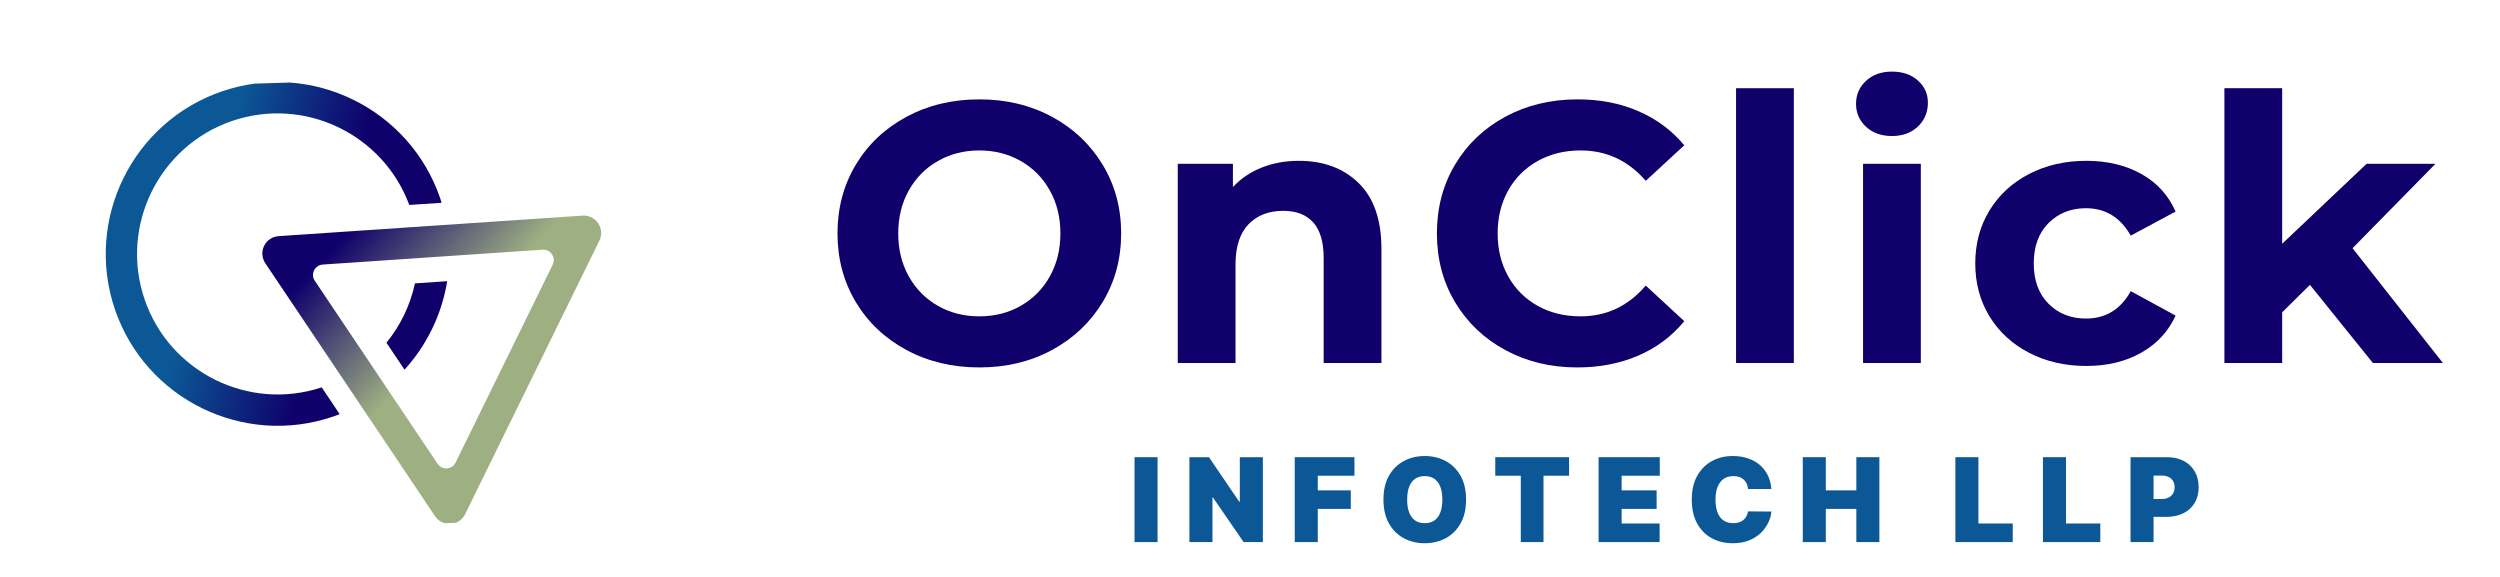 <svg xmlns="http://www.w3.org/2000/svg" xmlns:xlink="http://www.w3.org/1999/xlink" width="1300" zoomAndPan="magnify" viewBox="0 0 974.88 225" height="300" preserveAspectRatio="xMidYMid meet" version="1.0"><defs><g/><clipPath id="47aae808f2"><path d="M 41 32 L 175 32 L 175 167 L 41 167 Z M 41 32 " clip-rule="nonzero"/></clipPath><clipPath id="d61d81670c"><path d="M 232.902 28.141 L 238.25 202.035 L 5.141 209.203 L -0.207 35.309 Z M 232.902 28.141 " clip-rule="nonzero"/></clipPath><clipPath id="95e0fce8ab"><path d="M 5.363 209.562 L 0.016 35.664 L 233.125 28.496 L 238.473 202.391 Z M 5.363 209.562 " clip-rule="nonzero"/></clipPath><clipPath id="eea601e219"><path d="M 150.656 133.668 L 157.707 144.18 C 166.457 134.547 172.258 122.527 174.348 109.668 L 161.777 110.512 C 159.945 118.988 156.125 126.938 150.656 133.66 Z M 44.773 120.707 C 56.719 155.68 94.895 174.414 129.867 162.457 C 130.73 162.164 131.574 161.844 132.414 161.52 L 125.41 151.074 C 96.945 160.484 66.047 145.191 56.336 116.762 C 46.559 88.156 61.883 56.938 90.488 47.164 C 118.621 37.555 149.273 52.227 159.566 79.926 L 172.168 79.078 C 171.988 78.508 171.82 77.945 171.629 77.371 C 159.684 42.398 121.508 23.664 86.535 35.621 C 51.562 47.566 32.828 85.742 44.781 120.715 Z M 44.773 120.707 " clip-rule="nonzero"/></clipPath><linearGradient x1="159.818" gradientTransform="matrix(-0.026, -0.836, 0.836, -0.026, 5.805, 209.547)" y1="17.506" x2="99.34" gradientUnits="userSpaceOnUse" y2="226.447" id="cbaced3794"><stop stop-opacity="1" stop-color="rgb(4.7%, 34.499%, 58.8%)" offset="0"/><stop stop-opacity="1" stop-color="rgb(4.7%, 34.499%, 58.8%)" offset="0.23"/><stop stop-opacity="1" stop-color="rgb(4.7%, 34.499%, 58.8%)" offset="0.25"/><stop stop-opacity="1" stop-color="rgb(4.7%, 34.499%, 58.8%)" offset="0.312"/><stop stop-opacity="1" stop-color="rgb(4.7%, 34.499%, 58.8%)" offset="0.344"/><stop stop-opacity="1" stop-color="rgb(4.7%, 34.499%, 58.8%)" offset="0.359"/><stop stop-opacity="1" stop-color="rgb(4.713%, 34.102%, 58.606%)" offset="0.363"/><stop stop-opacity="1" stop-color="rgb(4.727%, 33.705%, 58.412%)" offset="0.367"/><stop stop-opacity="1" stop-color="rgb(4.744%, 33.226%, 58.179%)" offset="0.371"/><stop stop-opacity="1" stop-color="rgb(4.761%, 32.747%, 57.945%)" offset="0.375"/><stop stop-opacity="1" stop-color="rgb(4.776%, 32.268%, 57.712%)" offset="0.379"/><stop stop-opacity="1" stop-color="rgb(4.793%, 31.789%, 57.48%)" offset="0.383"/><stop stop-opacity="1" stop-color="rgb(4.81%, 31.31%, 57.246%)" offset="0.387"/><stop stop-opacity="1" stop-color="rgb(4.826%, 30.83%, 57.013%)" offset="0.391"/><stop stop-opacity="1" stop-color="rgb(4.843%, 30.351%, 56.779%)" offset="0.395"/><stop stop-opacity="1" stop-color="rgb(4.86%, 29.872%, 56.546%)" offset="0.398"/><stop stop-opacity="1" stop-color="rgb(4.877%, 29.393%, 56.313%)" offset="0.402"/><stop stop-opacity="1" stop-color="rgb(4.893%, 28.915%, 56.079%)" offset="0.406"/><stop stop-opacity="1" stop-color="rgb(4.91%, 28.436%, 55.846%)" offset="0.41"/><stop stop-opacity="1" stop-color="rgb(4.927%, 27.957%, 55.614%)" offset="0.414"/><stop stop-opacity="1" stop-color="rgb(4.944%, 27.478%, 55.38%)" offset="0.418"/><stop stop-opacity="1" stop-color="rgb(4.961%, 26.999%, 55.147%)" offset="0.422"/><stop stop-opacity="1" stop-color="rgb(4.977%, 26.52%, 54.913%)" offset="0.426"/><stop stop-opacity="1" stop-color="rgb(4.994%, 26.041%, 54.68%)" offset="0.43"/><stop stop-opacity="1" stop-color="rgb(5.009%, 25.562%, 54.446%)" offset="0.434"/><stop stop-opacity="1" stop-color="rgb(5.026%, 25.082%, 54.214%)" offset="0.438"/><stop stop-opacity="1" stop-color="rgb(5.043%, 24.603%, 53.981%)" offset="0.441"/><stop stop-opacity="1" stop-color="rgb(5.06%, 24.126%, 53.748%)" offset="0.445"/><stop stop-opacity="1" stop-color="rgb(5.077%, 23.647%, 53.514%)" offset="0.449"/><stop stop-opacity="1" stop-color="rgb(5.093%, 23.167%, 53.281%)" offset="0.453"/><stop stop-opacity="1" stop-color="rgb(5.11%, 22.688%, 53.047%)" offset="0.457"/><stop stop-opacity="1" stop-color="rgb(5.127%, 22.209%, 52.814%)" offset="0.461"/><stop stop-opacity="1" stop-color="rgb(5.144%, 21.73%, 52.58%)" offset="0.465"/><stop stop-opacity="1" stop-color="rgb(5.161%, 21.251%, 52.348%)" offset="0.469"/><stop stop-opacity="1" stop-color="rgb(5.177%, 20.772%, 52.115%)" offset="0.473"/><stop stop-opacity="1" stop-color="rgb(5.194%, 20.293%, 51.881%)" offset="0.477"/><stop stop-opacity="1" stop-color="rgb(5.209%, 19.814%, 51.648%)" offset="0.48"/><stop stop-opacity="1" stop-color="rgb(5.226%, 19.336%, 51.414%)" offset="0.484"/><stop stop-opacity="1" stop-color="rgb(5.243%, 18.857%, 51.181%)" offset="0.488"/><stop stop-opacity="1" stop-color="rgb(5.26%, 18.378%, 50.949%)" offset="0.492"/><stop stop-opacity="1" stop-color="rgb(5.276%, 17.899%, 50.716%)" offset="0.496"/><stop stop-opacity="1" stop-color="rgb(5.293%, 17.419%, 50.482%)" offset="0.5"/><stop stop-opacity="1" stop-color="rgb(5.31%, 16.94%, 50.249%)" offset="0.504"/><stop stop-opacity="1" stop-color="rgb(5.327%, 16.461%, 50.015%)" offset="0.508"/><stop stop-opacity="1" stop-color="rgb(5.344%, 15.982%, 49.782%)" offset="0.512"/><stop stop-opacity="1" stop-color="rgb(5.36%, 15.503%, 49.548%)" offset="0.516"/><stop stop-opacity="1" stop-color="rgb(5.377%, 15.024%, 49.315%)" offset="0.52"/><stop stop-opacity="1" stop-color="rgb(5.394%, 14.545%, 49.083%)" offset="0.523"/><stop stop-opacity="1" stop-color="rgb(5.409%, 14.066%, 48.849%)" offset="0.527"/><stop stop-opacity="1" stop-color="rgb(5.426%, 13.588%, 48.616%)" offset="0.531"/><stop stop-opacity="1" stop-color="rgb(5.443%, 13.109%, 48.383%)" offset="0.535"/><stop stop-opacity="1" stop-color="rgb(5.46%, 12.63%, 48.149%)" offset="0.539"/><stop stop-opacity="1" stop-color="rgb(5.476%, 12.151%, 47.916%)" offset="0.543"/><stop stop-opacity="1" stop-color="rgb(5.493%, 11.671%, 47.684%)" offset="0.547"/><stop stop-opacity="1" stop-color="rgb(5.51%, 11.192%, 47.45%)" offset="0.551"/><stop stop-opacity="1" stop-color="rgb(5.527%, 10.713%, 47.217%)" offset="0.555"/><stop stop-opacity="1" stop-color="rgb(5.544%, 10.234%, 46.983%)" offset="0.559"/><stop stop-opacity="1" stop-color="rgb(5.56%, 9.755%, 46.75%)" offset="0.562"/><stop stop-opacity="1" stop-color="rgb(5.577%, 9.276%, 46.516%)" offset="0.566"/><stop stop-opacity="1" stop-color="rgb(5.594%, 8.798%, 46.283%)" offset="0.57"/><stop stop-opacity="1" stop-color="rgb(5.609%, 8.319%, 46.05%)" offset="0.574"/><stop stop-opacity="1" stop-color="rgb(5.626%, 7.84%, 45.818%)" offset="0.578"/><stop stop-opacity="1" stop-color="rgb(5.643%, 7.361%, 45.584%)" offset="0.582"/><stop stop-opacity="1" stop-color="rgb(5.659%, 6.882%, 45.351%)" offset="0.586"/><stop stop-opacity="1" stop-color="rgb(5.676%, 6.403%, 45.117%)" offset="0.59"/><stop stop-opacity="1" stop-color="rgb(5.693%, 5.923%, 44.884%)" offset="0.594"/><stop stop-opacity="1" stop-color="rgb(5.71%, 5.444%, 44.65%)" offset="0.598"/><stop stop-opacity="1" stop-color="rgb(5.727%, 4.965%, 44.418%)" offset="0.602"/><stop stop-opacity="1" stop-color="rgb(5.743%, 4.486%, 44.185%)" offset="0.605"/><stop stop-opacity="1" stop-color="rgb(5.76%, 4.008%, 43.951%)" offset="0.609"/><stop stop-opacity="1" stop-color="rgb(5.777%, 3.529%, 43.718%)" offset="0.613"/><stop stop-opacity="1" stop-color="rgb(5.794%, 3.05%, 43.484%)" offset="0.617"/><stop stop-opacity="1" stop-color="rgb(5.809%, 2.571%, 43.251%)" offset="0.621"/><stop stop-opacity="1" stop-color="rgb(5.826%, 2.092%, 43.018%)" offset="0.625"/><stop stop-opacity="1" stop-color="rgb(5.843%, 1.613%, 42.784%)" offset="0.629"/><stop stop-opacity="1" stop-color="rgb(5.859%, 1.134%, 42.552%)" offset="0.633"/><stop stop-opacity="1" stop-color="rgb(5.876%, 0.655%, 42.319%)" offset="0.637"/><stop stop-opacity="1" stop-color="rgb(5.893%, 0.175%, 42.085%)" offset="0.641"/><stop stop-opacity="1" stop-color="rgb(5.896%, 0.087%, 42.043%)" offset="0.656"/><stop stop-opacity="1" stop-color="rgb(5.899%, 0%, 42%)" offset="0.688"/><stop stop-opacity="1" stop-color="rgb(5.899%, 0%, 42%)" offset="0.75"/><stop stop-opacity="1" stop-color="rgb(5.899%, 0%, 42%)" offset="0.77"/><stop stop-opacity="1" stop-color="rgb(5.899%, 0%, 42%)" offset="1"/></linearGradient><clipPath id="213288e1b7"><path d="M 102 84 L 235 84 L 235 205 L 102 205 Z M 102 84 " clip-rule="nonzero"/></clipPath><clipPath id="62a0cc759e"><path d="M 232.902 28.141 L 238.25 202.035 L 5.141 209.203 L -0.207 35.309 Z M 232.902 28.141 " clip-rule="nonzero"/></clipPath><clipPath id="6f1bad150f"><path d="M 5.363 209.562 L 0.016 35.664 L 233.125 28.496 L 238.473 202.391 Z M 5.363 209.562 " clip-rule="nonzero"/></clipPath><clipPath id="ce9b1e5f6f"><path d="M 234.02 88.668 C 234.59 90.348 234.496 92.227 233.695 93.859 L 181.332 200.543 C 180.27 202.711 178.113 204.156 175.699 204.324 C 173.285 204.488 170.957 203.34 169.617 201.328 L 103.398 102.645 C 102.059 100.641 101.879 98.047 102.941 95.879 C 104.004 93.711 106.16 92.266 108.566 92.098 L 227.145 84.094 C 229.555 83.934 231.883 85.078 233.227 87.078 C 233.559 87.57 233.82 88.105 234.004 88.652 Z M 177.625 180.398 L 215.488 103.23 C 216.867 100.418 214.691 97.172 211.566 97.383 L 125.809 103.176 C 122.688 103.391 120.961 106.898 122.707 109.496 L 170.594 180.871 C 172.34 183.473 176.238 183.211 177.617 180.398 Z M 179.758 194.516 Z M 113.551 95.836 Z M 113.551 95.836 " clip-rule="nonzero"/></clipPath><linearGradient x1="13.341" gradientTransform="matrix(-0.026, -0.836, 0.836, -0.026, 5.805, 209.547)" y1="293.709" x2="169.317" gradientUnits="userSpaceOnUse" y2="137.733" id="e6ce07e016"><stop stop-opacity="1" stop-color="rgb(62%, 68.599%, 50.999%)" offset="0"/><stop stop-opacity="1" stop-color="rgb(62%, 68.599%, 50.999%)" offset="0.477"/><stop stop-opacity="1" stop-color="rgb(62%, 68.599%, 50.999%)" offset="0.5"/><stop stop-opacity="1" stop-color="rgb(62%, 68.599%, 50.999%)" offset="0.516"/><stop stop-opacity="1" stop-color="rgb(62%, 68.599%, 50.999%)" offset="0.523"/><stop stop-opacity="1" stop-color="rgb(62%, 68.599%, 50.999%)" offset="0.523"/><stop stop-opacity="1" stop-color="rgb(61.282%, 67.722%, 50.883%)" offset="0.527"/><stop stop-opacity="1" stop-color="rgb(60.565%, 66.846%, 50.769%)" offset="0.531"/><stop stop-opacity="1" stop-color="rgb(59.845%, 65.965%, 50.653%)" offset="0.535"/><stop stop-opacity="1" stop-color="rgb(59.125%, 65.085%, 50.539%)" offset="0.539"/><stop stop-opacity="1" stop-color="rgb(58.405%, 64.204%, 50.423%)" offset="0.543"/><stop stop-opacity="1" stop-color="rgb(57.686%, 63.324%, 50.307%)" offset="0.547"/><stop stop-opacity="1" stop-color="rgb(56.966%, 62.444%, 50.191%)" offset="0.551"/><stop stop-opacity="1" stop-color="rgb(56.245%, 61.563%, 50.076%)" offset="0.555"/><stop stop-opacity="1" stop-color="rgb(55.525%, 60.683%, 49.96%)" offset="0.559"/><stop stop-opacity="1" stop-color="rgb(54.807%, 59.802%, 49.846%)" offset="0.562"/><stop stop-opacity="1" stop-color="rgb(54.086%, 58.922%, 49.73%)" offset="0.566"/><stop stop-opacity="1" stop-color="rgb(53.366%, 58.043%, 49.614%)" offset="0.57"/><stop stop-opacity="1" stop-color="rgb(52.646%, 57.162%, 49.498%)" offset="0.574"/><stop stop-opacity="1" stop-color="rgb(51.926%, 56.282%, 49.384%)" offset="0.578"/><stop stop-opacity="1" stop-color="rgb(51.205%, 55.402%, 49.268%)" offset="0.582"/><stop stop-opacity="1" stop-color="rgb(50.487%, 54.521%, 49.152%)" offset="0.586"/><stop stop-opacity="1" stop-color="rgb(49.767%, 53.641%, 49.036%)" offset="0.59"/><stop stop-opacity="1" stop-color="rgb(49.046%, 52.76%, 48.921%)" offset="0.594"/><stop stop-opacity="1" stop-color="rgb(48.326%, 51.88%, 48.805%)" offset="0.598"/><stop stop-opacity="1" stop-color="rgb(47.606%, 50.999%, 48.691%)" offset="0.602"/><stop stop-opacity="1" stop-color="rgb(46.886%, 50.119%, 48.575%)" offset="0.605"/><stop stop-opacity="1" stop-color="rgb(46.167%, 49.239%, 48.459%)" offset="0.609"/><stop stop-opacity="1" stop-color="rgb(45.447%, 48.358%, 48.343%)" offset="0.613"/><stop stop-opacity="1" stop-color="rgb(44.727%, 47.478%, 48.228%)" offset="0.617"/><stop stop-opacity="1" stop-color="rgb(44.006%, 46.597%, 48.112%)" offset="0.621"/><stop stop-opacity="1" stop-color="rgb(43.288%, 45.717%, 47.997%)" offset="0.625"/><stop stop-opacity="1" stop-color="rgb(42.567%, 44.836%, 47.881%)" offset="0.629"/><stop stop-opacity="1" stop-color="rgb(41.847%, 43.958%, 47.766%)" offset="0.633"/><stop stop-opacity="1" stop-color="rgb(41.127%, 43.077%, 47.65%)" offset="0.637"/><stop stop-opacity="1" stop-color="rgb(40.407%, 42.197%, 47.536%)" offset="0.641"/><stop stop-opacity="1" stop-color="rgb(39.687%, 41.316%, 47.42%)" offset="0.645"/><stop stop-opacity="1" stop-color="rgb(38.968%, 40.436%, 47.304%)" offset="0.648"/><stop stop-opacity="1" stop-color="rgb(38.248%, 39.555%, 47.188%)" offset="0.652"/><stop stop-opacity="1" stop-color="rgb(37.527%, 38.675%, 47.073%)" offset="0.656"/><stop stop-opacity="1" stop-color="rgb(36.807%, 37.794%, 46.957%)" offset="0.66"/><stop stop-opacity="1" stop-color="rgb(36.087%, 36.914%, 46.843%)" offset="0.664"/><stop stop-opacity="1" stop-color="rgb(35.367%, 36.034%, 46.727%)" offset="0.668"/><stop stop-opacity="1" stop-color="rgb(34.648%, 35.153%, 46.611%)" offset="0.672"/><stop stop-opacity="1" stop-color="rgb(33.928%, 34.273%, 46.495%)" offset="0.676"/><stop stop-opacity="1" stop-color="rgb(33.208%, 33.392%, 46.381%)" offset="0.68"/><stop stop-opacity="1" stop-color="rgb(32.487%, 32.512%, 46.265%)" offset="0.684"/><stop stop-opacity="1" stop-color="rgb(31.769%, 31.631%, 46.149%)" offset="0.688"/><stop stop-opacity="1" stop-color="rgb(31.049%, 30.751%, 46.033%)" offset="0.691"/><stop stop-opacity="1" stop-color="rgb(30.328%, 29.872%, 45.918%)" offset="0.695"/><stop stop-opacity="1" stop-color="rgb(29.608%, 28.992%, 45.802%)" offset="0.699"/><stop stop-opacity="1" stop-color="rgb(28.888%, 28.111%, 45.688%)" offset="0.703"/><stop stop-opacity="1" stop-color="rgb(28.168%, 27.231%, 45.572%)" offset="0.707"/><stop stop-opacity="1" stop-color="rgb(27.449%, 26.35%, 45.456%)" offset="0.711"/><stop stop-opacity="1" stop-color="rgb(26.729%, 25.47%, 45.34%)" offset="0.715"/><stop stop-opacity="1" stop-color="rgb(26.009%, 24.59%, 45.226%)" offset="0.719"/><stop stop-opacity="1" stop-color="rgb(25.288%, 23.709%, 45.11%)" offset="0.723"/><stop stop-opacity="1" stop-color="rgb(24.568%, 22.829%, 44.995%)" offset="0.727"/><stop stop-opacity="1" stop-color="rgb(23.848%, 21.948%, 44.879%)" offset="0.73"/><stop stop-opacity="1" stop-color="rgb(23.129%, 21.068%, 44.763%)" offset="0.734"/><stop stop-opacity="1" stop-color="rgb(22.409%, 20.187%, 44.647%)" offset="0.738"/><stop stop-opacity="1" stop-color="rgb(21.689%, 19.307%, 44.533%)" offset="0.742"/><stop stop-opacity="1" stop-color="rgb(20.969%, 18.427%, 44.417%)" offset="0.746"/><stop stop-opacity="1" stop-color="rgb(20.25%, 17.546%, 44.301%)" offset="0.75"/><stop stop-opacity="1" stop-color="rgb(19.53%, 16.666%, 44.185%)" offset="0.754"/><stop stop-opacity="1" stop-color="rgb(18.81%, 15.787%, 44.07%)" offset="0.758"/><stop stop-opacity="1" stop-color="rgb(18.089%, 14.906%, 43.954%)" offset="0.762"/><stop stop-opacity="1" stop-color="rgb(17.369%, 14.026%, 43.84%)" offset="0.766"/><stop stop-opacity="1" stop-color="rgb(16.649%, 13.145%, 43.724%)" offset="0.77"/><stop stop-opacity="1" stop-color="rgb(15.93%, 12.265%, 43.608%)" offset="0.773"/><stop stop-opacity="1" stop-color="rgb(15.21%, 11.385%, 43.492%)" offset="0.777"/><stop stop-opacity="1" stop-color="rgb(14.49%, 10.504%, 43.378%)" offset="0.781"/><stop stop-opacity="1" stop-color="rgb(13.77%, 9.624%, 43.262%)" offset="0.785"/><stop stop-opacity="1" stop-color="rgb(13.049%, 8.743%, 43.146%)" offset="0.789"/><stop stop-opacity="1" stop-color="rgb(12.329%, 7.863%, 43.03%)" offset="0.793"/><stop stop-opacity="1" stop-color="rgb(11.61%, 6.982%, 42.915%)" offset="0.797"/><stop stop-opacity="1" stop-color="rgb(10.89%, 6.102%, 42.799%)" offset="0.801"/><stop stop-opacity="1" stop-color="rgb(10.17%, 5.222%, 42.685%)" offset="0.805"/><stop stop-opacity="1" stop-color="rgb(9.45%, 4.341%, 42.569%)" offset="0.809"/><stop stop-opacity="1" stop-color="rgb(8.731%, 3.461%, 42.453%)" offset="0.812"/><stop stop-opacity="1" stop-color="rgb(8.011%, 2.58%, 42.337%)" offset="0.816"/><stop stop-opacity="1" stop-color="rgb(7.291%, 1.701%, 42.223%)" offset="0.82"/><stop stop-opacity="1" stop-color="rgb(6.595%, 0.85%, 42.111%)" offset="0.824"/><stop stop-opacity="1" stop-color="rgb(5.899%, 0%, 42%)" offset="0.828"/><stop stop-opacity="1" stop-color="rgb(5.899%, 0%, 42%)" offset="0.844"/><stop stop-opacity="1" stop-color="rgb(5.899%, 0%, 42%)" offset="0.875"/><stop stop-opacity="1" stop-color="rgb(5.899%, 0%, 42%)" offset="1"/></linearGradient></defs><g fill="#0f006b" fill-opacity="1"><g transform="translate(320.94, 141.565)"><g><path d="M 60.938 1.734 C 50.445 1.734 40.988 -0.523 32.562 -5.047 C 24.133 -9.578 17.535 -15.812 12.766 -23.75 C 8.004 -31.695 5.625 -40.629 5.625 -50.547 C 5.625 -60.461 8.004 -69.391 12.766 -77.328 C 17.535 -85.273 24.133 -91.508 32.562 -96.031 C 40.988 -100.551 50.445 -102.812 60.938 -102.812 C 71.438 -102.812 80.875 -100.551 89.25 -96.031 C 97.625 -91.508 104.219 -85.273 109.031 -77.328 C 113.844 -69.391 116.25 -60.461 116.25 -50.547 C 116.25 -40.629 113.844 -31.695 109.031 -23.75 C 104.219 -15.812 97.625 -9.578 89.25 -5.047 C 80.875 -0.523 71.438 1.734 60.938 1.734 Z M 60.938 -18.188 C 66.906 -18.188 72.297 -19.555 77.109 -22.297 C 81.922 -25.047 85.695 -28.875 88.438 -33.781 C 91.188 -38.695 92.562 -44.285 92.562 -50.547 C 92.562 -56.797 91.188 -62.375 88.438 -67.281 C 85.695 -72.195 81.922 -76.023 77.109 -78.766 C 72.297 -81.516 66.906 -82.891 60.938 -82.891 C 54.969 -82.891 49.578 -81.516 44.766 -78.766 C 39.953 -76.023 36.172 -72.195 33.422 -67.281 C 30.68 -62.375 29.312 -56.797 29.312 -50.547 C 29.312 -44.285 30.68 -38.695 33.422 -33.781 C 36.172 -28.875 39.953 -25.047 44.766 -22.297 C 49.578 -19.555 54.969 -18.188 60.938 -18.188 Z M 60.938 -18.188 "/></g></g></g><g fill="#0f006b" fill-opacity="1"><g transform="translate(448.871, 141.565)"><g><path d="M 57.625 -78.844 C 67.25 -78.844 75.02 -75.953 80.938 -70.172 C 86.863 -64.398 89.828 -55.836 89.828 -44.484 L 89.828 0 L 67.297 0 L 67.297 -41.016 C 67.297 -47.172 65.945 -51.766 63.25 -54.797 C 60.551 -57.828 56.648 -59.344 51.547 -59.344 C 45.867 -59.344 41.344 -57.586 37.969 -54.078 C 34.602 -50.566 32.922 -45.344 32.922 -38.406 L 32.922 0 L 10.391 0 L 10.391 -77.688 L 31.906 -77.688 L 31.906 -68.594 C 34.895 -71.863 38.602 -74.391 43.031 -76.172 C 47.457 -77.953 52.32 -78.844 57.625 -78.844 Z M 57.625 -78.844 "/></g></g></g><g fill="#0f006b" fill-opacity="1"><g transform="translate(554.71, 141.565)"><g><path d="M 60.359 1.734 C 50.055 1.734 40.738 -0.504 32.406 -4.984 C 24.082 -9.461 17.535 -15.672 12.766 -23.609 C 8.004 -31.555 5.625 -40.535 5.625 -50.547 C 5.625 -60.555 8.004 -69.531 12.766 -77.469 C 17.535 -85.414 24.082 -91.625 32.406 -96.094 C 40.738 -100.57 50.102 -102.812 60.5 -102.812 C 69.258 -102.812 77.176 -101.27 84.25 -98.188 C 91.332 -95.113 97.281 -90.688 102.094 -84.906 L 87.078 -71.047 C 80.242 -78.941 71.77 -82.891 61.656 -82.891 C 55.406 -82.891 49.82 -81.516 44.906 -78.766 C 40 -76.023 36.172 -72.195 33.422 -67.281 C 30.68 -62.375 29.312 -56.797 29.312 -50.547 C 29.312 -44.285 30.68 -38.695 33.422 -33.781 C 36.172 -28.875 40 -25.047 44.906 -22.297 C 49.82 -19.555 55.406 -18.188 61.656 -18.188 C 71.77 -18.188 80.242 -22.188 87.078 -30.188 L 102.094 -16.312 C 97.281 -10.445 91.312 -5.973 84.188 -2.891 C 77.062 0.191 69.117 1.734 60.359 1.734 Z M 60.359 1.734 "/></g></g></g><g fill="#0f006b" fill-opacity="1"><g transform="translate(666.614, 141.565)"><g><path d="M 10.391 -107.156 L 32.922 -107.156 L 32.922 0 L 10.391 0 Z M 10.391 -107.156 "/></g></g></g><g fill="#0f006b" fill-opacity="1"><g transform="translate(716.141, 141.565)"><g><path d="M 10.391 -77.688 L 32.922 -77.688 L 32.922 0 L 10.391 0 Z M 21.656 -88.516 C 17.52 -88.516 14.148 -89.719 11.547 -92.125 C 8.953 -94.531 7.656 -97.516 7.656 -101.078 C 7.656 -104.641 8.953 -107.625 11.547 -110.031 C 14.148 -112.438 17.52 -113.641 21.656 -113.641 C 25.801 -113.641 29.172 -112.484 31.766 -110.172 C 34.367 -107.867 35.672 -104.984 35.672 -101.516 C 35.672 -97.766 34.367 -94.66 31.766 -92.203 C 29.172 -89.742 25.801 -88.516 21.656 -88.516 Z M 21.656 -88.516 "/></g></g></g><g fill="#0f006b" fill-opacity="1"><g transform="translate(765.668, 141.565)"><g><path d="M 47.938 1.156 C 39.664 1.156 32.227 -0.551 25.625 -3.969 C 19.031 -7.383 13.879 -12.125 10.172 -18.188 C 6.473 -24.258 4.625 -31.145 4.625 -38.844 C 4.625 -46.539 6.473 -53.422 10.172 -59.484 C 13.879 -65.555 19.031 -70.301 25.625 -73.719 C 32.227 -77.133 39.664 -78.844 47.938 -78.844 C 56.125 -78.844 63.273 -77.133 69.391 -73.719 C 75.504 -70.301 79.957 -65.414 82.75 -59.062 L 65.266 -49.672 C 61.223 -56.797 55.398 -60.359 47.797 -60.359 C 41.922 -60.359 37.055 -58.43 33.203 -54.578 C 29.359 -50.734 27.438 -45.488 27.438 -38.844 C 27.438 -32.195 29.359 -26.945 33.203 -23.094 C 37.055 -19.25 41.922 -17.328 47.797 -17.328 C 55.492 -17.328 61.316 -20.891 65.266 -28.016 L 82.75 -18.484 C 79.957 -12.316 75.504 -7.5 69.391 -4.031 C 63.273 -0.57 56.125 1.156 47.938 1.156 Z M 47.938 1.156 "/></g></g></g><g fill="#0f006b" fill-opacity="1"><g transform="translate(857.068, 141.565)"><g><path d="M 43.75 -30.469 L 32.922 -19.781 L 32.922 0 L 10.391 0 L 10.391 -107.156 L 32.922 -107.156 L 32.922 -46.5 L 65.844 -77.688 L 92.703 -77.688 L 60.359 -44.766 L 95.594 0 L 68.297 0 Z M 43.75 -30.469 "/></g></g></g><g fill="#0c5896" fill-opacity="1"><g transform="translate(440.262, 211.41)"><g><path d="M 11.125 -33.109 L 11.125 0 L 2.141 0 L 2.141 -33.109 Z M 11.125 -33.109 "/></g></g></g><g fill="#0c5896" fill-opacity="1"><g transform="translate(461.674, 211.41)"><g><path d="M 30.781 -33.109 L 30.781 0 L 23.281 0 L 11.312 -17.391 L 11.125 -17.391 L 11.125 0 L 2.141 0 L 2.141 -33.109 L 9.766 -33.109 L 21.531 -15.781 L 21.797 -15.781 L 21.797 -33.109 Z M 30.781 -33.109 "/></g></g></g><g fill="#0c5896" fill-opacity="1"><g transform="translate(502.75, 211.41)"><g><path d="M 2.141 0 L 2.141 -33.109 L 25.422 -33.109 L 25.422 -25.875 L 11.125 -25.875 L 11.125 -20.172 L 24 -20.172 L 24 -12.938 L 11.125 -12.938 L 11.125 0 Z M 2.141 0 "/></g></g></g><g fill="#0c5896" fill-opacity="1"><g transform="translate(537.486, 211.41)"><g><path d="M 34.219 -16.562 C 34.219 -12.875 33.5 -9.766 32.062 -7.234 C 30.625 -4.703 28.688 -2.785 26.25 -1.484 C 23.82 -0.191 21.109 0.453 18.109 0.453 C 15.086 0.453 12.363 -0.195 9.938 -1.5 C 7.508 -2.812 5.578 -4.734 4.141 -7.266 C 2.711 -9.797 2 -12.895 2 -16.562 C 2 -20.25 2.711 -23.352 4.141 -25.875 C 5.578 -28.406 7.508 -30.316 9.938 -31.609 C 12.363 -32.91 15.086 -33.562 18.109 -33.562 C 21.109 -33.562 23.82 -32.91 26.25 -31.609 C 28.688 -30.316 30.625 -28.406 32.062 -25.875 C 33.5 -23.352 34.219 -20.25 34.219 -16.562 Z M 24.969 -16.562 C 24.969 -18.539 24.703 -20.211 24.172 -21.578 C 23.648 -22.941 22.879 -23.973 21.859 -24.672 C 20.848 -25.379 19.598 -25.734 18.109 -25.734 C 16.617 -25.734 15.363 -25.379 14.344 -24.672 C 13.332 -23.973 12.562 -22.941 12.031 -21.578 C 11.508 -20.211 11.25 -18.539 11.25 -16.562 C 11.25 -14.57 11.508 -12.895 12.031 -11.531 C 12.562 -10.164 13.332 -9.129 14.344 -8.422 C 15.363 -7.723 16.617 -7.375 18.109 -7.375 C 19.598 -7.375 20.848 -7.723 21.859 -8.422 C 22.879 -9.129 23.648 -10.164 24.172 -11.531 C 24.703 -12.895 24.969 -14.57 24.969 -16.562 Z M 24.969 -16.562 "/></g></g></g><g fill="#0c5896" fill-opacity="1"><g transform="translate(581.86, 211.41)"><g><path d="M 1.234 -25.875 L 1.234 -33.109 L 30.016 -33.109 L 30.016 -25.875 L 20.047 -25.875 L 20.047 0 L 11.188 0 L 11.188 -25.875 Z M 1.234 -25.875 "/></g></g></g><g fill="#0c5896" fill-opacity="1"><g transform="translate(621.254, 211.41)"><g><path d="M 2.141 0 L 2.141 -33.109 L 26 -33.109 L 26 -25.875 L 11.125 -25.875 L 11.125 -20.172 L 24.766 -20.172 L 24.766 -12.938 L 11.125 -12.938 L 11.125 -7.25 L 25.938 -7.25 L 25.938 0 Z M 2.141 0 "/></g></g></g><g fill="#0c5896" fill-opacity="1"><g transform="translate(657.737, 211.41)"><g><path d="M 33.047 -20.703 L 23.938 -20.703 C 23.863 -21.453 23.691 -22.133 23.422 -22.75 C 23.148 -23.363 22.77 -23.895 22.281 -24.344 C 21.801 -24.789 21.223 -25.133 20.547 -25.375 C 19.867 -25.613 19.098 -25.734 18.234 -25.734 C 16.723 -25.734 15.445 -25.367 14.406 -24.641 C 13.375 -23.91 12.586 -22.859 12.047 -21.484 C 11.516 -20.117 11.25 -18.477 11.25 -16.562 C 11.25 -14.531 11.52 -12.832 12.062 -11.469 C 12.613 -10.102 13.406 -9.078 14.438 -8.391 C 15.469 -7.711 16.711 -7.375 18.172 -7.375 C 19.004 -7.375 19.75 -7.477 20.406 -7.688 C 21.062 -7.895 21.629 -8.195 22.109 -8.594 C 22.598 -9 22.992 -9.484 23.297 -10.047 C 23.609 -10.609 23.82 -11.25 23.938 -11.969 L 33.047 -11.906 C 32.941 -10.5 32.547 -9.07 31.859 -7.625 C 31.18 -6.176 30.219 -4.836 28.969 -3.609 C 27.727 -2.391 26.191 -1.406 24.359 -0.656 C 22.535 0.082 20.41 0.453 17.984 0.453 C 14.941 0.453 12.211 -0.195 9.797 -1.5 C 7.391 -2.801 5.488 -4.719 4.094 -7.25 C 2.695 -9.789 2 -12.895 2 -16.562 C 2 -20.25 2.711 -23.352 4.141 -25.875 C 5.566 -28.406 7.484 -30.316 9.891 -31.609 C 12.305 -32.91 15.004 -33.562 17.984 -33.562 C 20.066 -33.562 21.988 -33.273 23.75 -32.703 C 25.508 -32.141 27.051 -31.312 28.375 -30.219 C 29.695 -29.125 30.766 -27.773 31.578 -26.172 C 32.391 -24.578 32.879 -22.754 33.047 -20.703 Z M 33.047 -20.703 "/></g></g></g><g fill="#0c5896" fill-opacity="1"><g transform="translate(700.882, 211.41)"><g><path d="M 2.141 0 L 2.141 -33.109 L 11.125 -33.109 L 11.125 -20.172 L 23.031 -20.172 L 23.031 -33.109 L 32.016 -33.109 L 32.016 0 L 23.031 0 L 23.031 -12.938 L 11.125 -12.938 L 11.125 0 Z M 2.141 0 "/></g></g></g><g fill="#0c5896" fill-opacity="1"><g transform="translate(743.187, 211.41)"><g/></g></g><g fill="#0c5896" fill-opacity="1"><g transform="translate(760.394, 211.41)"><g><path d="M 2.141 0 L 2.141 -33.109 L 11.125 -33.109 L 11.125 -7.25 L 24.516 -7.25 L 24.516 0 Z M 2.141 0 "/></g></g></g><g fill="#0c5896" fill-opacity="1"><g transform="translate(794.549, 211.41)"><g><path d="M 2.141 0 L 2.141 -33.109 L 11.125 -33.109 L 11.125 -7.25 L 24.516 -7.25 L 24.516 0 Z M 2.141 0 "/></g></g></g><g fill="#0c5896" fill-opacity="1"><g transform="translate(828.703, 211.41)"><g><path d="M 2.141 0 L 2.141 -33.109 L 16.422 -33.109 C 18.879 -33.109 21.031 -32.625 22.875 -31.656 C 24.719 -30.688 26.148 -29.32 27.172 -27.562 C 28.203 -25.812 28.719 -23.758 28.719 -21.406 C 28.719 -19.031 28.191 -16.973 27.141 -15.234 C 26.086 -13.504 24.613 -12.172 22.719 -11.234 C 20.832 -10.297 18.629 -9.828 16.109 -9.828 L 7.562 -9.828 L 7.562 -16.812 L 14.297 -16.812 C 15.348 -16.812 16.25 -17 17 -17.375 C 17.75 -17.75 18.328 -18.281 18.734 -18.969 C 19.141 -19.656 19.344 -20.469 19.344 -21.406 C 19.344 -22.352 19.141 -23.16 18.734 -23.828 C 18.328 -24.504 17.75 -25.023 17 -25.391 C 16.25 -25.754 15.348 -25.938 14.297 -25.938 L 11.125 -25.938 L 11.125 0 Z M 2.141 0 "/></g></g></g><g clip-path="url(#47aae808f2)"><g clip-path="url(#d61d81670c)"><g clip-path="url(#95e0fce8ab)"><g clip-path="url(#eea601e219)"><path fill="url(#cbaced3794)" d="M 32.961 178.762 L 178.828 174.273 L 174.211 24.148 L 28.344 28.633 Z M 32.961 178.762 " fill-rule="nonzero"/></g></g></g></g><g clip-path="url(#213288e1b7)"><g clip-path="url(#62a0cc759e)"><g clip-path="url(#6f1bad150f)"><g clip-path="url(#ce9b1e5f6f)"><path fill="url(#e6ce07e016)" d="M 102.004 208.566 L 238.293 204.375 L 234.465 79.855 L 98.172 84.047 Z M 102.004 208.566 " fill-rule="nonzero"/></g></g></g></g></svg>